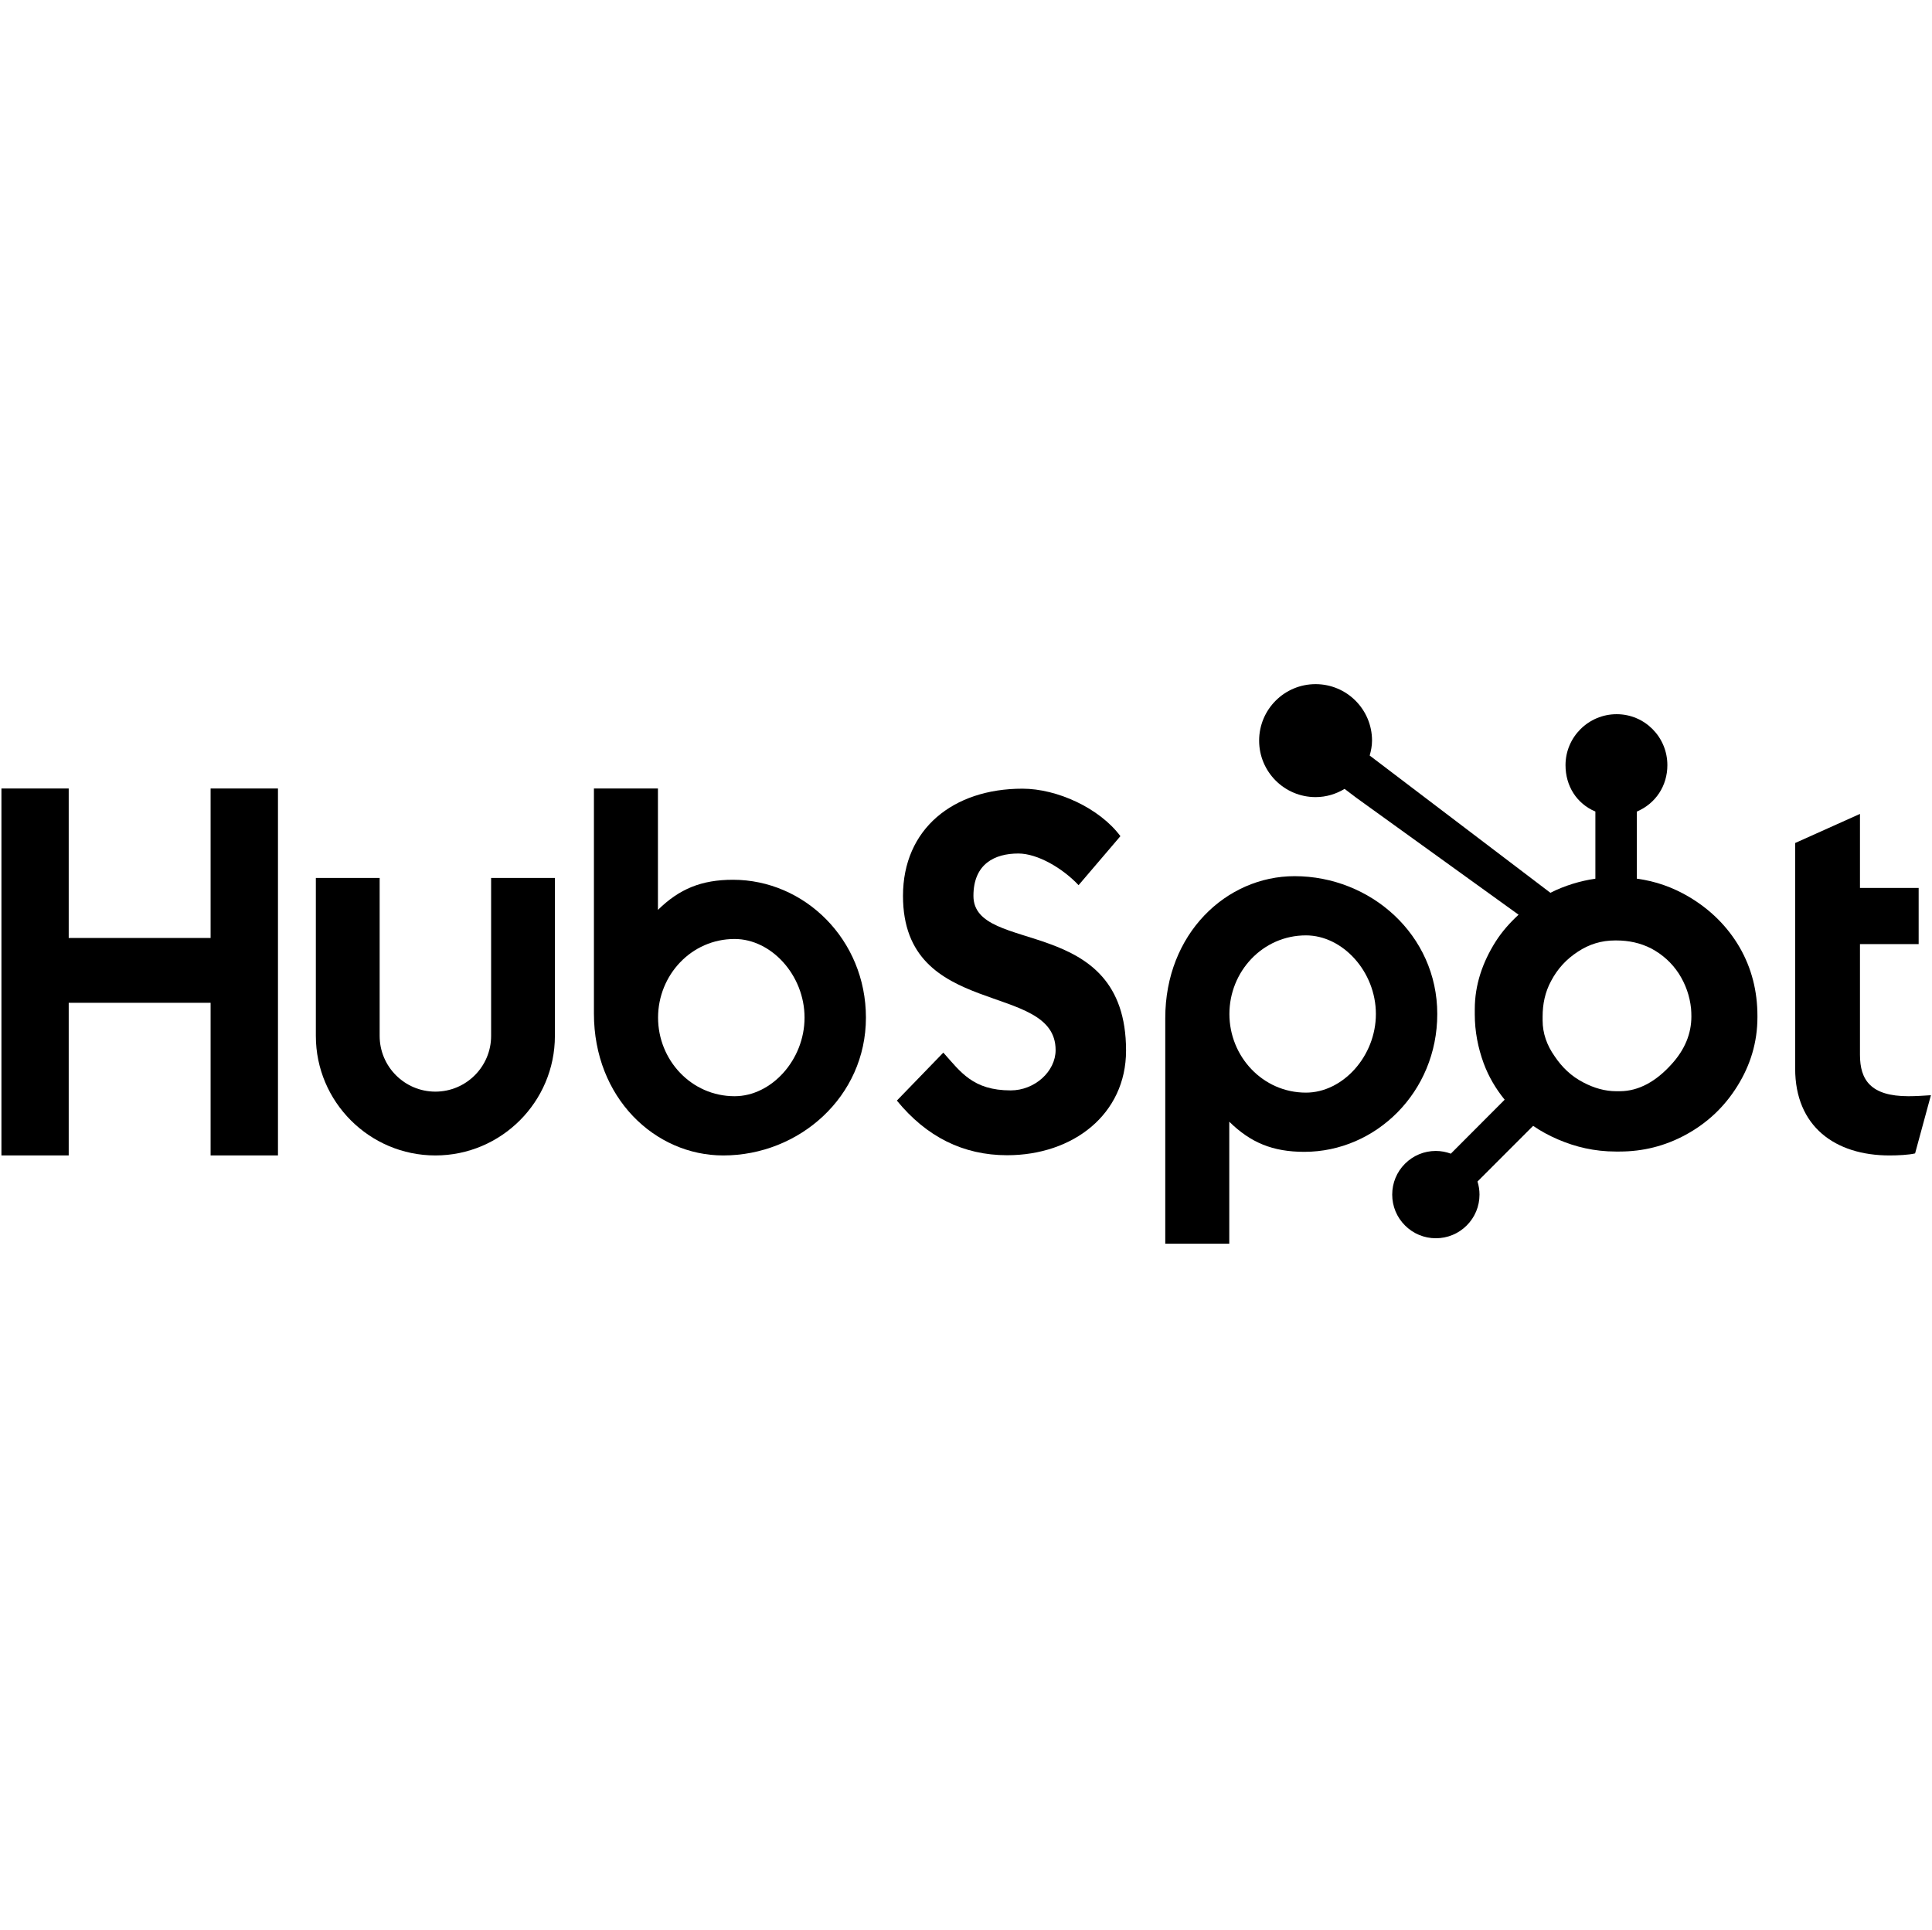 <svg width="801" height="800" viewBox="0 0 801 800" fill="none" xmlns="http://www.w3.org/2000/svg">
<g clip-path="url(#clip0_249_183)">
<path d="M0.594 326.842H28.488V388.814H87.317V326.842H115.247V478.964H87.317V415.69H28.488V478.964H0.594V326.842Z" fill="black"/>
<path d="M203.614 429.416C203.614 442.15 193.239 452.513 180.508 452.513C167.772 452.513 157.403 442.15 157.403 429.416V363.922H130.95V429.416C130.95 456.739 153.183 478.964 180.508 478.964C207.827 478.964 230.058 456.739 230.058 429.416V363.922H203.614V429.416Z" fill="black"/>
<path d="M303.905 364.689C290.783 364.689 281.624 368.496 272.778 377.179V326.842H246.239V420.131C246.239 455.05 271.486 478.964 299.85 478.964C331.383 478.964 359.011 454.623 359.011 421.828C359.011 389.448 333.535 364.689 303.905 364.689ZM304.564 454.412C286.581 454.412 272.83 439.393 272.83 421.828C272.83 404.259 286.581 389.236 304.564 389.236C319.802 389.236 333.561 404.259 333.561 421.828C333.561 439.393 319.802 454.412 304.564 454.412Z" fill="black"/>
<path d="M403.584 371.374C403.584 358.034 412.473 353.804 422.204 353.804C430.039 353.804 440.406 359.729 447.172 366.926L464.52 346.612C455.85 334.974 438.289 326.931 423.898 326.931C395.115 326.931 374.376 343.649 374.376 371.374C374.376 422.796 437.653 406.496 437.653 435.284C437.653 444.162 428.979 451.999 419.039 451.999C403.373 451.999 398.292 444.381 391.1 436.337L371.839 456.226C384.12 471.253 399.351 478.874 417.553 478.874C444.85 478.874 466.859 461.945 466.859 435.488C466.859 378.354 403.584 396.132 403.584 371.374Z" fill="black"/>
<path d="M536.725 363.198C508.364 363.198 483.114 387.098 483.114 422.025V515.555H509.652V464.978C518.499 473.655 527.653 477.469 540.78 477.469C570.408 477.469 595.888 452.712 595.888 420.333C595.888 387.533 568.252 363.198 536.725 363.198ZM541.441 452.925C523.46 452.925 509.706 437.886 509.706 420.333C509.706 402.764 523.46 387.74 541.441 387.74C556.675 387.74 570.436 402.764 570.436 420.333C570.436 437.886 556.675 452.925 541.441 452.925Z" fill="black"/>
<path d="M791.233 454.412C775.58 454.412 771.136 447.643 771.136 437.27V391.351H795.467V368.076H771.136V337.389L744.269 349.448V442.984C744.269 466.9 760.769 478.964 783.401 478.964C786.787 478.964 791.448 478.745 793.99 478.118L800.551 453.996C797.589 454.201 794.205 454.412 791.233 454.412Z" fill="black"/>
<path d="M721.247 392.704C716.159 383.951 709.003 376.934 700.056 371.651C693.37 367.759 686.438 365.289 678.625 364.228V336.415C686.438 333.098 691.286 325.756 691.286 317.19C691.286 305.515 681.923 296.054 670.258 296.054C658.583 296.054 649.056 305.515 649.056 317.19C649.056 325.756 653.625 333.098 661.438 336.415V364.24C655.188 365.144 648.706 367.092 642.787 370.086C630.698 360.904 591.058 330.784 567.869 313.192C568.419 311.209 568.842 309.165 568.842 307.009C568.842 294.078 558.37 283.597 545.434 283.597C532.498 283.597 522.031 294.078 522.031 307.009C522.031 319.939 532.509 330.423 545.445 330.423C549.858 330.423 553.939 329.133 557.461 327.011L562.355 330.723L629.598 379.173C626.044 382.437 622.733 386.15 620.084 390.315C614.717 398.808 611.438 408.151 611.438 418.344V420.47C611.438 427.625 612.797 434.379 615.112 440.725C617.152 446.265 620.133 451.303 623.825 455.858L601.508 478.229C599.528 477.5 597.448 477.1 595.278 477.1C590.447 477.1 585.916 478.987 582.498 482.398C579.078 485.819 577.205 490.361 577.205 495.195C577.206 500.028 579.089 504.57 582.508 507.987C585.925 511.406 590.467 513.29 595.302 513.29C600.136 513.29 604.68 511.406 608.1 507.987C611.513 504.57 613.397 500.026 613.397 495.195C613.397 493.325 613.108 491.5 612.564 489.765L635.631 466.695C638.794 468.879 642.209 470.719 645.881 472.304C653.123 475.436 661.117 477.344 669.866 477.344H671.469C681.141 477.344 690.264 475.072 698.841 470.425C707.878 465.514 714.952 458.798 720.295 450.225C725.667 441.628 728.625 432.129 728.625 421.679V421.158C728.625 410.878 726.245 401.394 721.247 392.704ZM693.062 441.1C686.802 448.058 679.605 452.344 671.469 452.344H670.128C665.481 452.344 660.936 451.059 656.486 448.723C651.47 446.151 647.658 442.483 644.537 437.837C641.312 433.278 639.563 428.3 639.563 423.022V421.419C639.563 416.229 640.558 411.309 643.067 406.662C645.75 401.583 649.373 397.633 654.192 394.492C658.923 391.373 663.977 389.844 669.605 389.844H670.128C675.231 389.844 680.063 390.85 684.622 393.183C689.267 395.67 693.062 399.069 696.005 403.539C698.862 408.011 700.563 412.834 701.109 418.089C701.195 419.181 701.239 420.3 701.239 421.369C701.239 428.5 698.514 435.104 693.062 441.1Z" fill="black"/>
</g>
<defs>
<clipPath id="clip0_249_183">
<rect width="800" height="800" fill="white" transform="translate(0.5)"/>
</clipPath>
</defs>
</svg>
